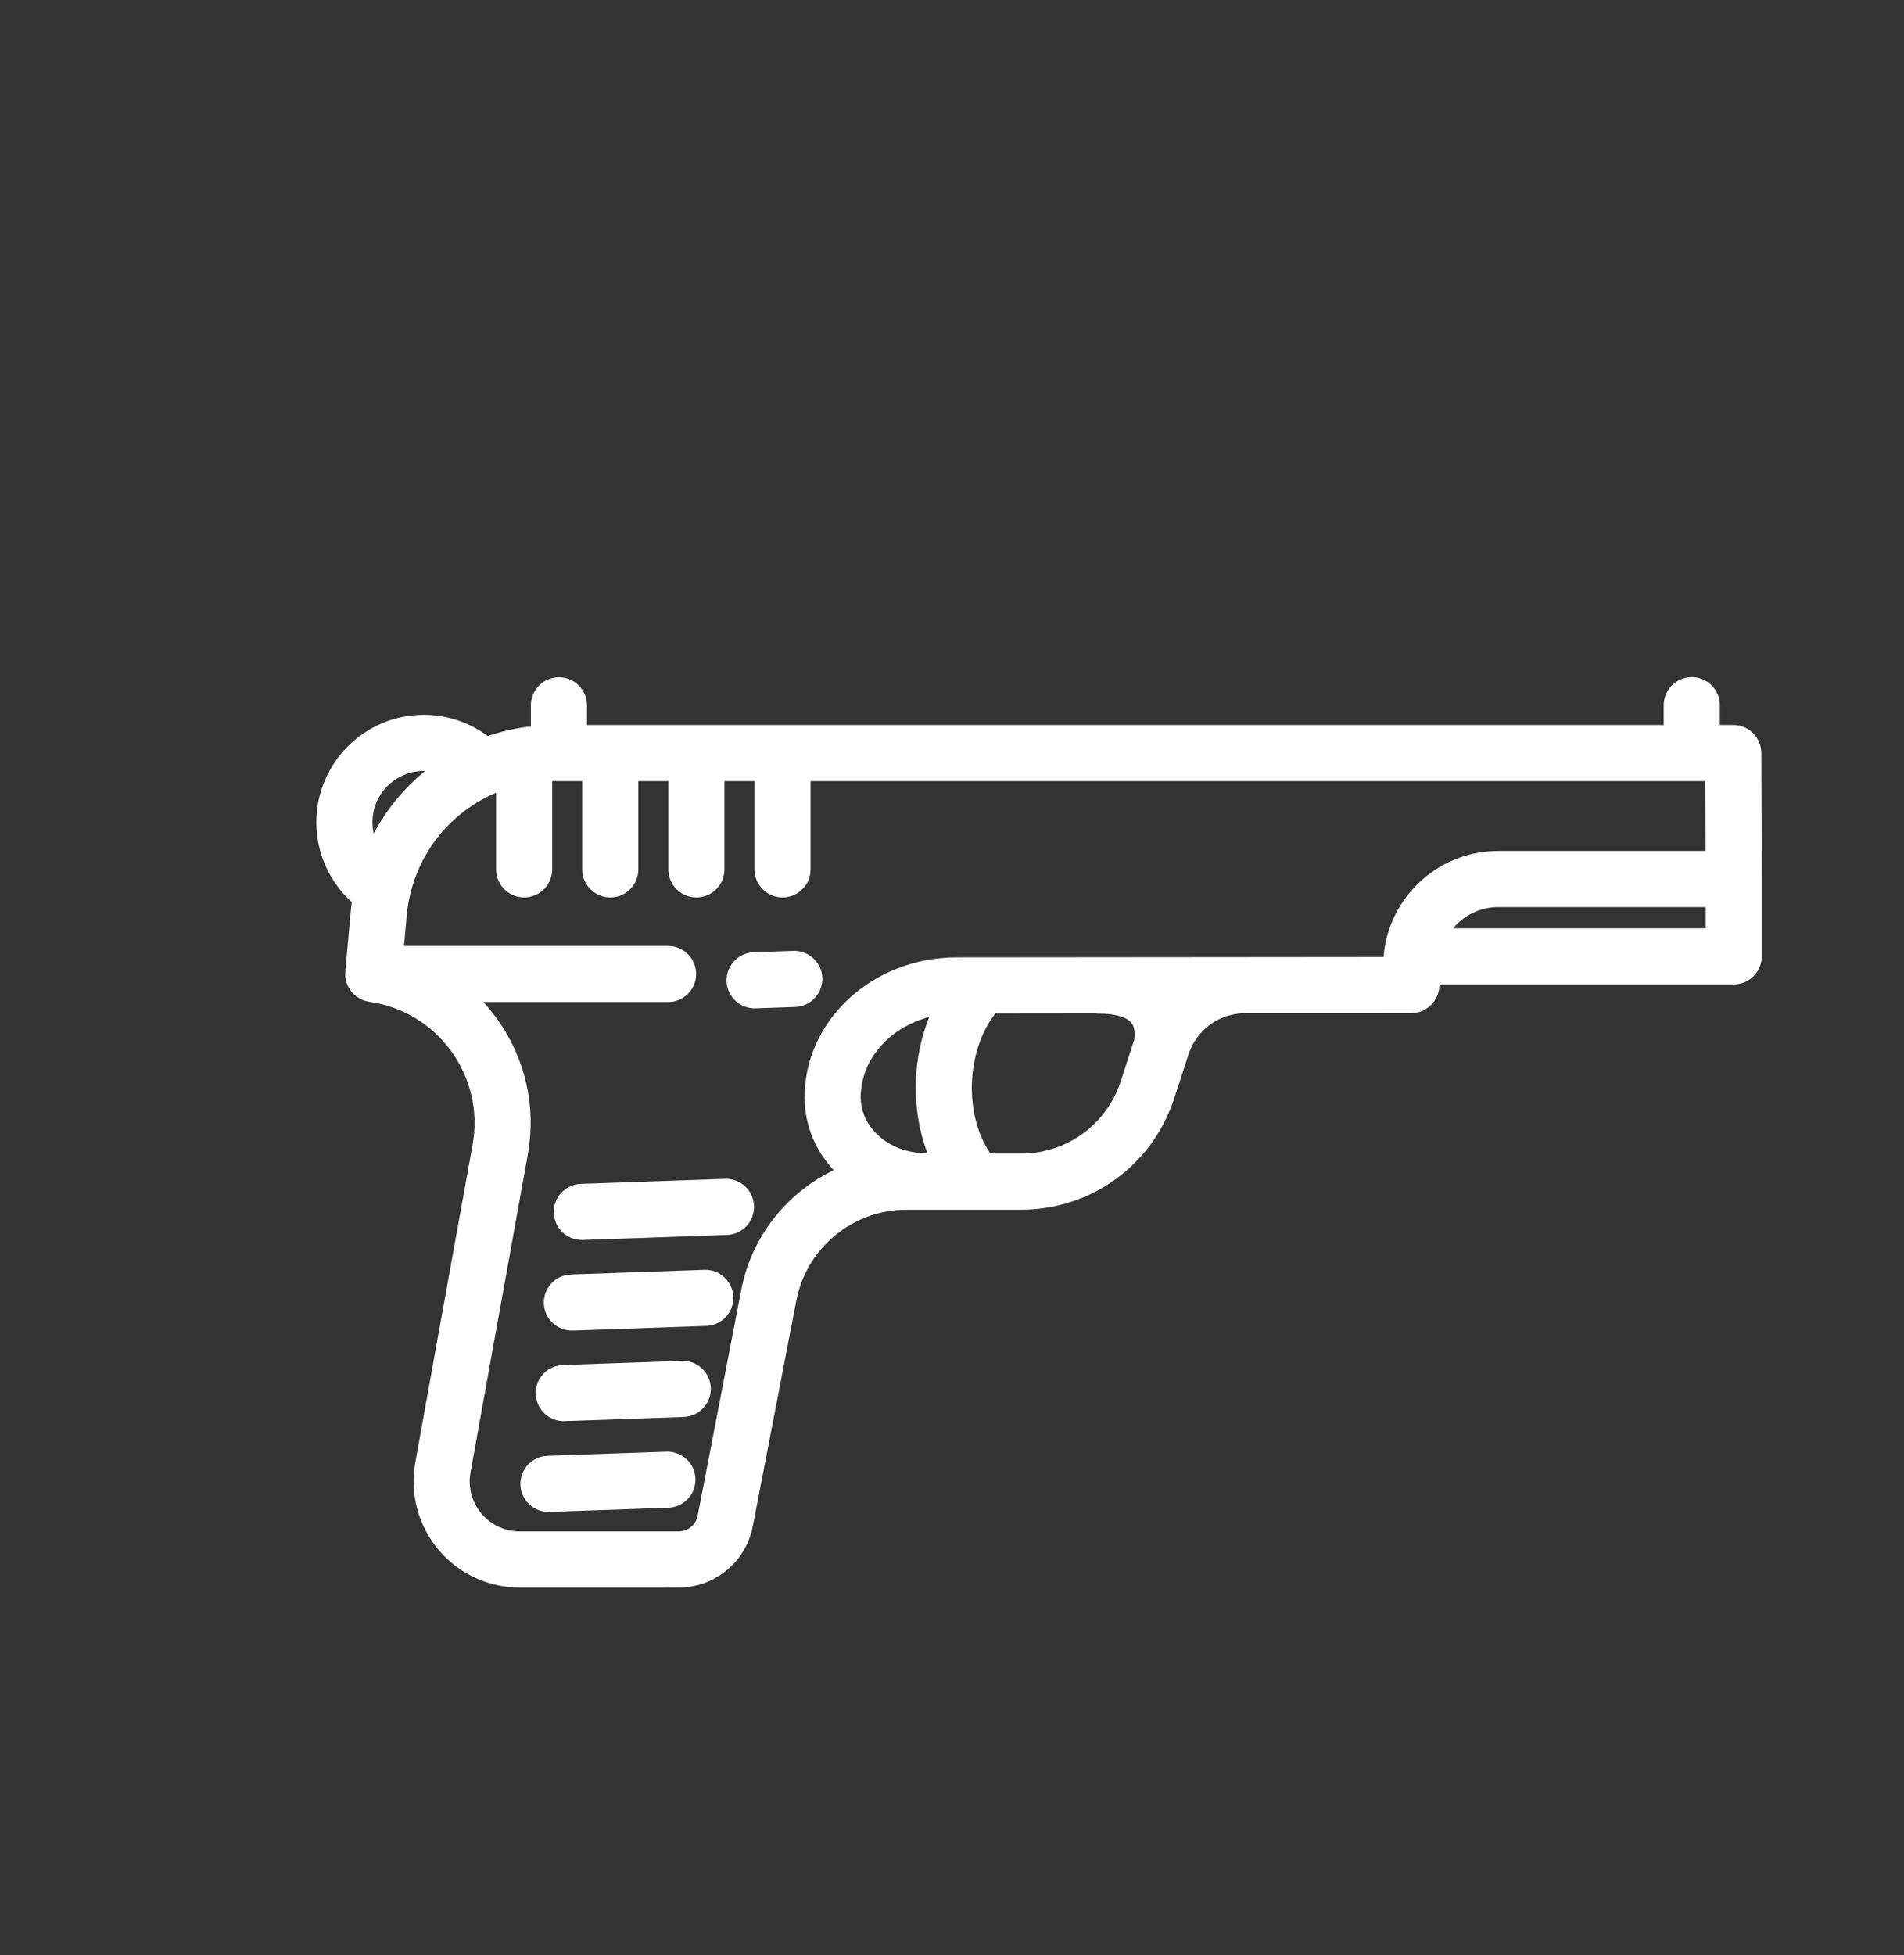 <svg width="567" height="582" viewBox="0 0 567 582" fill="none" xmlns="http://www.w3.org/2000/svg">
<rect x="0" y="0" width="567" height="582" fill="#333333" stroke="none"/>
<path d="M521.641 290.04C523.061 288.619 523.859 286.692 523.859 284.684L523.859 261.666L523.858 261.666C523.858 261.657 523.859 261.648 523.859 261.639L523.728 224.152C523.713 219.977 520.327 216.603 516.152 216.603L511.375 216.603L511.375 209.921C511.376 205.738 507.983 202.348 503.8 202.346C499.616 202.346 496.224 205.738 496.225 209.923L496.225 216.601L174.019 216.602L174.019 209.968C174.019 205.784 170.628 202.393 166.443 202.393C162.259 202.393 158.868 205.784 158.868 209.968L158.868 216.923C154.163 217.403 149.562 218.434 145.145 219.983C139.735 215.859 133.061 213.566 126.203 213.567C108.99 213.567 94.986 227.571 94.985 244.785C94.984 253.153 98.314 261.052 104.103 266.84C104.58 267.317 105.081 267.775 105.591 268.223C105.451 269.215 105.331 270.213 105.241 271.218L103.618 289.267C103.255 293.281 106.101 296.874 110.091 297.444C120.198 298.886 129.059 304.243 135.033 312.522C141.009 320.8 143.302 330.894 141.49 340.942L124.43 435.512C122.805 444.524 125.24 453.721 131.112 460.747C131.708 461.461 132.332 462.143 132.982 462.794C138.738 468.55 146.533 471.803 154.761 471.804L202.126 471.802C212.491 471.802 221.44 464.416 223.403 454.239L236.372 387.031C239.469 370.986 253.576 359.34 269.918 359.34L304.11 359.34C324.557 359.34 342.553 346.279 348.888 326.837L353.18 313.665C355.66 306.055 362.658 300.924 370.641 300.819L420.269 300.808C422.278 300.807 424.204 300.01 425.625 298.589C427.046 297.169 427.844 295.242 427.843 293.233L427.843 292.259L516.288 292.259C518.293 292.258 520.22 291.46 521.641 290.04ZM110.134 244.786C110.134 235.926 117.342 228.718 126.203 228.718C127.013 228.718 127.807 228.796 128.591 228.911C127.191 229.982 125.829 231.113 124.515 232.313C118.893 237.452 114.369 243.541 111.092 250.243C110.47 248.518 110.134 246.677 110.134 244.786ZM274.567 344.034C269.459 343.802 264.726 341.925 261.141 338.693C257.541 335.444 255.532 331.155 255.532 326.655C255.531 314.529 265.149 304.344 278.052 301.635C272.209 314.852 271.949 331.023 277.394 344.19C277.394 344.19 274.926 344.05 274.567 344.034ZM304.108 344.191L294.562 344.191C286.096 332.452 286.75 312.431 296.036 300.91L327.321 300.872L327.321 300.94C332.338 300.972 335.96 302.05 337.504 303.951C339.217 306.061 338.588 309.442 338.581 309.475L338.606 309.361C338.606 309.361 338.623 309.359 338.646 309.354L334.48 322.141C330.183 335.33 317.978 344.19 304.108 344.191ZM412.746 285.658L284.88 285.772C260.342 285.773 240.381 304.114 240.38 326.654C240.38 334.872 243.635 342.593 249.586 348.596C235.384 355.047 224.599 368.068 221.494 384.16L208.525 451.368C207.933 454.429 205.242 456.651 202.123 456.651L154.76 456.652C150.104 456.651 145.721 454.597 142.736 451.029C139.751 447.457 138.513 442.781 139.338 438.199L156.398 343.629C158.948 329.496 155.722 315.298 147.317 303.652C145.73 301.455 143.996 299.412 142.139 297.518L198.95 297.518C203.135 297.518 206.526 294.126 206.526 289.943C206.524 285.758 203.134 282.367 198.95 282.367L119.45 282.367L120.331 272.573C121.904 255.095 133.125 240.847 148.511 234.835L148.511 258.796C148.511 260.889 149.359 262.783 150.73 264.153C152.1 265.524 153.994 266.372 156.087 266.372C160.27 266.372 163.662 262.98 163.661 258.797L163.661 231.783C164.104 231.77 164.545 231.751 164.991 231.751L174.159 231.751L174.159 258.797C174.159 260.889 175.007 262.783 176.378 264.154C177.748 265.524 179.643 266.373 181.735 266.372C185.919 266.372 189.311 262.981 189.309 258.798L189.309 231.753L199.807 231.753L199.806 258.797C199.806 260.89 200.654 262.783 202.025 264.154C203.395 265.525 205.29 266.374 207.381 266.372C211.565 266.374 214.957 262.982 214.957 258.797L214.957 231.752L225.455 231.752L225.455 258.797C225.455 260.889 226.304 262.783 227.674 264.154C229.044 265.524 230.939 266.373 233.031 266.372C237.216 266.372 240.607 262.981 240.606 258.797L240.606 231.752L508.604 231.754L508.683 254.091L446.231 254.091C437.273 254.091 428.848 257.58 422.513 263.915C416.645 269.782 413.219 277.442 412.746 285.658ZM431.161 277.108C431.774 276.233 432.455 275.398 433.226 274.628C436.7 271.154 441.319 269.242 446.231 269.241L508.709 269.241L508.709 277.11L431.161 277.108Z" fill="white" stroke="white" stroke-width="1.563"/>
<path d="M223.768 359.009C223.621 354.826 220.114 351.556 215.932 351.702L172.999 353.201C168.817 353.345 165.546 356.854 165.692 361.035C165.765 363.126 166.679 364.99 168.097 366.311C169.514 367.633 171.437 368.415 173.528 368.342L216.462 366.842C220.643 366.698 223.914 363.191 223.768 359.009Z" fill="white" stroke="white" stroke-width="1.563"/>
<path d="M217.594 386.091C217.447 381.908 213.94 378.638 209.758 378.784L170.044 380.171C165.863 380.316 162.592 383.824 162.738 388.004C162.811 390.096 163.725 391.959 165.142 393.281C166.56 394.603 168.483 395.385 170.574 395.311L210.288 393.924C214.47 393.78 217.74 390.273 217.594 386.091Z" fill="white" stroke="white" stroke-width="1.563"/>
<path d="M210.885 413.193C210.738 409.01 207.231 405.74 203.05 405.886L167.629 407.123C163.446 407.268 160.175 410.776 160.322 414.957C160.395 417.049 161.309 418.912 162.726 420.234C164.144 421.555 166.067 422.337 168.157 422.264L203.578 421.027C207.76 420.881 211.032 417.373 210.885 413.193Z" fill="white" stroke="white" stroke-width="1.563"/>
<path d="M206.321 440.217C206.174 436.036 202.668 432.765 198.486 432.91L163.065 434.147C158.882 434.293 155.611 437.801 155.758 441.982C155.831 444.073 156.744 445.936 158.162 447.258C159.579 448.58 161.502 449.362 163.593 449.288L199.014 448.052C203.196 447.907 206.467 444.398 206.321 440.217Z" fill="white" stroke="white" stroke-width="1.563"/>
<path d="M244.099 291.139C243.955 286.959 240.445 283.688 236.265 283.833L224.457 284.245C220.275 284.391 217.005 287.899 217.151 292.081C217.224 294.172 218.137 296.036 219.555 297.357C220.972 298.679 222.895 299.461 224.986 299.388L236.793 298.975C240.975 298.829 244.246 295.32 244.099 291.139Z" fill="white" stroke="white" stroke-width="1.563"/>
</svg>
